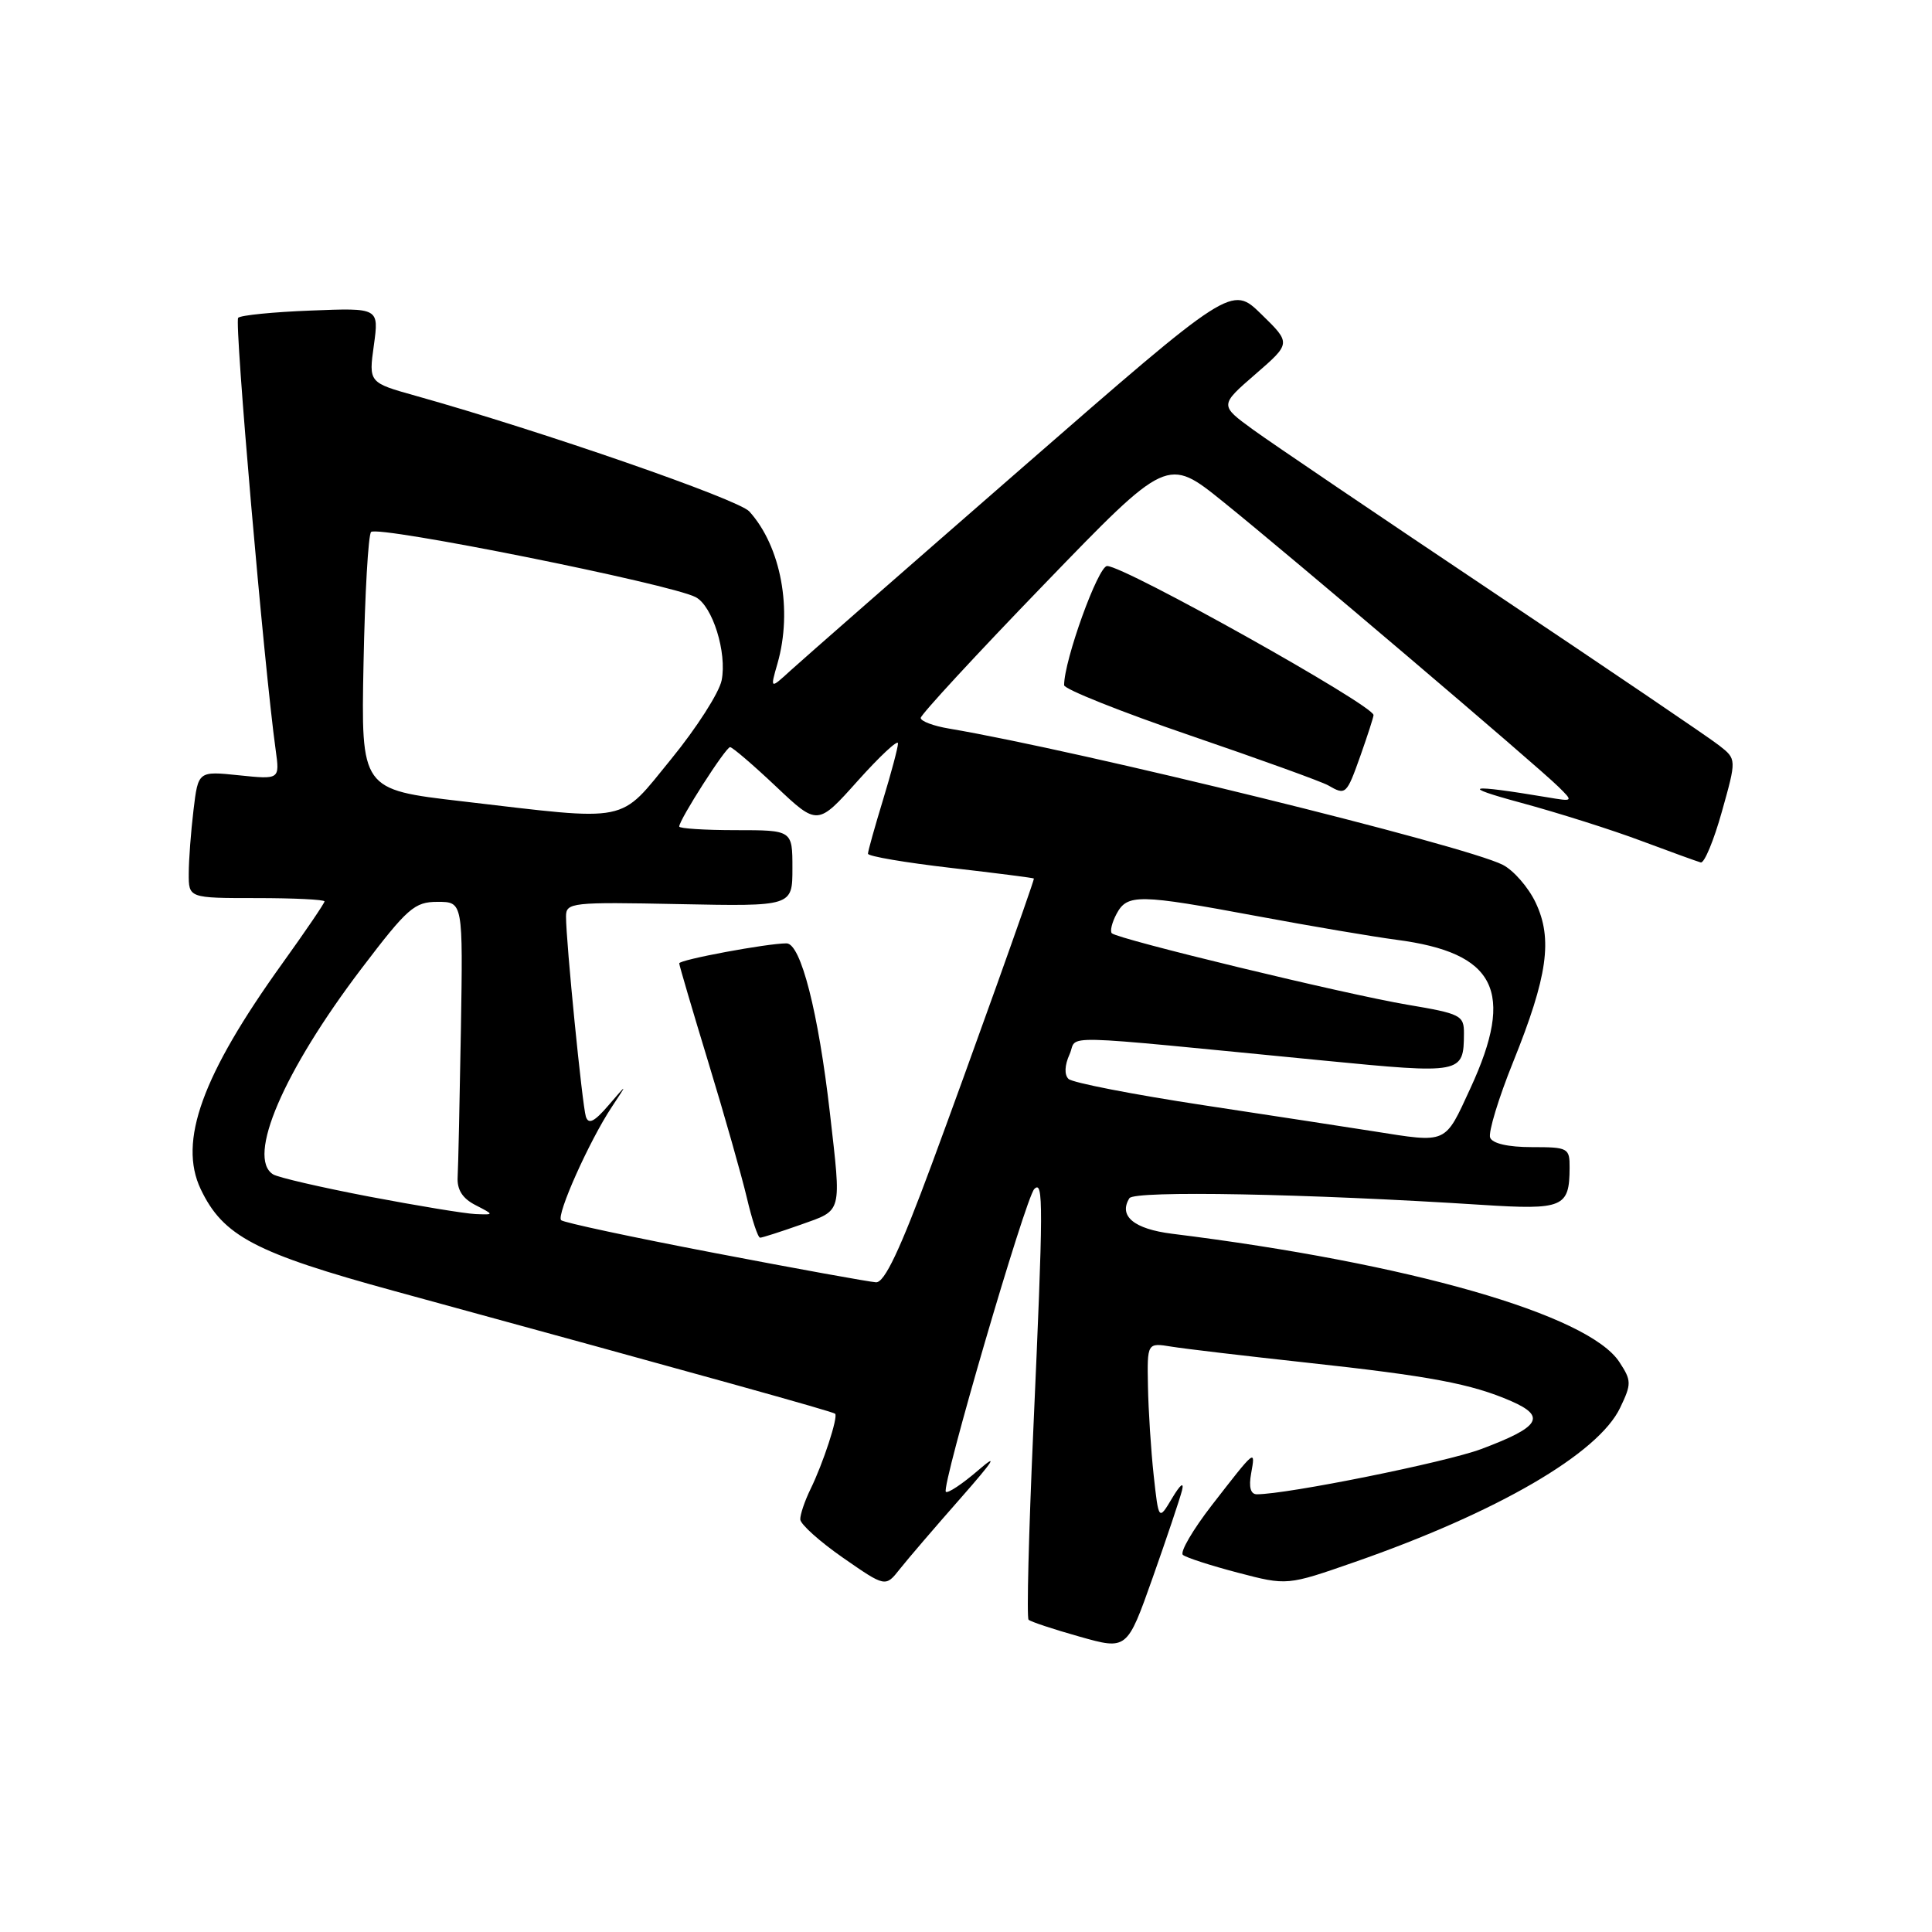 <?xml version="1.0" encoding="UTF-8" standalone="no"?>
<!DOCTYPE svg PUBLIC "-//W3C//DTD SVG 1.1//EN" "http://www.w3.org/Graphics/SVG/1.1/DTD/svg11.dtd" >
<svg xmlns="http://www.w3.org/2000/svg" xmlns:xlink="http://www.w3.org/1999/xlink" version="1.1" viewBox="0 0 256 256">
 <g >
 <path fill="currentColor"
d=" M 156.62 197.50 C 156.92 196.29 156.40 196.69 155.32 198.50 C 153.53 201.50 153.53 201.50 152.87 195.50 C 152.51 192.20 152.17 186.89 152.11 183.70 C 152.00 177.91 152.00 177.91 155.25 178.44 C 157.04 178.73 165.03 179.67 173.00 180.54 C 189.58 182.34 194.96 183.36 200.25 185.66 C 204.93 187.71 204.06 189.09 196.26 192.01 C 191.55 193.77 170.56 198.00 166.54 198.00 C 165.71 198.00 165.45 197.06 165.78 195.25 C 166.37 191.96 166.40 191.94 160.58 199.44 C 158.05 202.71 156.32 205.67 156.74 206.03 C 157.16 206.39 160.44 207.45 164.03 208.39 C 170.55 210.10 170.55 210.10 179.53 206.97 C 198.40 200.39 211.79 192.61 214.68 186.53 C 216.20 183.36 216.19 182.94 214.57 180.47 C 210.46 174.19 186.68 167.37 155.32 163.48 C 150.26 162.85 148.18 161.13 149.65 158.77 C 150.29 157.73 173.17 158.16 196.35 159.65 C 207.13 160.34 207.96 159.99 207.98 154.75 C 208.00 152.11 207.79 152.00 202.97 152.00 C 199.84 152.00 197.75 151.52 197.45 150.74 C 197.19 150.04 198.56 145.52 200.51 140.69 C 205.07 129.37 205.77 124.42 203.48 119.60 C 202.52 117.57 200.55 115.32 199.12 114.59 C 193.97 111.99 143.21 99.50 125.75 96.54 C 123.69 96.20 122.00 95.56 122.00 95.13 C 122.00 94.70 129.35 86.74 138.34 77.44 C 154.68 60.52 154.68 60.52 162.09 66.50 C 171.01 73.69 203.69 101.47 206.50 104.25 C 208.50 106.22 208.49 106.23 205.00 105.64 C 194.48 103.88 193.24 104.13 201.50 106.36 C 206.45 107.70 213.65 109.98 217.50 111.43 C 221.35 112.87 224.89 114.15 225.36 114.28 C 225.83 114.40 227.09 111.37 228.16 107.54 C 230.11 100.59 230.11 100.59 227.80 98.78 C 226.54 97.78 213.12 88.69 198.00 78.57 C 182.88 68.45 168.50 58.72 166.05 56.94 C 161.60 53.70 161.60 53.70 166.34 49.59 C 171.08 45.48 171.08 45.48 167.14 41.64 C 163.20 37.79 163.20 37.79 135.35 62.06 C 120.03 75.41 106.27 87.46 104.77 88.83 C 102.04 91.33 102.04 91.33 103.02 87.92 C 105.05 80.84 103.49 72.41 99.29 67.77 C 97.83 66.16 71.82 57.14 55.10 52.45 C 48.85 50.70 48.85 50.70 49.54 45.74 C 50.22 40.79 50.22 40.79 41.19 41.15 C 36.23 41.34 31.89 41.77 31.56 42.11 C 31.03 42.64 35.00 88.39 36.53 99.39 C 37.07 103.29 37.07 103.29 31.66 102.73 C 26.26 102.17 26.26 102.17 25.64 107.34 C 25.30 110.18 25.01 113.96 25.01 115.75 C 25.00 119.00 25.00 119.00 34.00 119.00 C 38.95 119.00 43.00 119.20 43.00 119.44 C 43.00 119.68 40.48 123.39 37.39 127.69 C 26.77 142.48 23.60 151.25 26.59 157.56 C 29.56 163.80 33.79 166.02 52.37 171.10 C 93.47 182.34 110.38 187.04 110.66 187.33 C 111.08 187.75 109.07 193.91 107.39 197.33 C 106.63 198.89 106.02 200.69 106.04 201.33 C 106.06 201.97 108.61 204.26 111.70 206.41 C 117.33 210.32 117.33 210.32 119.23 207.91 C 120.28 206.58 123.91 202.35 127.30 198.50 C 131.69 193.51 132.36 192.45 129.63 194.81 C 127.52 196.63 125.58 197.92 125.33 197.67 C 124.69 197.03 135.89 158.72 137.05 157.55 C 138.27 156.33 138.26 159.46 136.91 189.69 C 136.31 203.14 136.03 214.37 136.29 214.62 C 136.55 214.88 139.59 215.89 143.04 216.86 C 149.34 218.64 149.34 218.64 152.73 209.07 C 154.59 203.81 156.34 198.60 156.62 197.50 Z  M 180.27 100.12 C 181.22 97.43 182.00 95.02 182.00 94.75 C 182.00 93.46 149.02 75.00 146.70 75.00 C 145.51 75.00 141.00 87.48 141.00 90.79 C 141.00 91.31 148.54 94.32 157.75 97.47 C 166.96 100.62 175.18 103.59 176.00 104.07 C 178.32 105.41 178.42 105.32 180.27 100.12 Z  M 94.70 166.03 C 83.82 163.95 74.66 161.99 74.35 161.68 C 73.69 161.02 78.07 151.20 81.05 146.70 C 83.17 143.50 83.17 143.50 80.63 146.46 C 78.75 148.65 77.98 149.03 77.63 147.96 C 77.15 146.43 75.00 124.80 75.00 121.44 C 75.00 119.59 75.71 119.51 90.00 119.80 C 105.00 120.10 105.00 120.10 105.00 115.05 C 105.00 110.00 105.00 110.00 97.50 110.00 C 93.38 110.00 90.00 109.78 90.00 109.52 C 90.00 108.62 96.16 99.00 96.74 99.00 C 97.05 99.00 99.79 101.35 102.82 104.21 C 108.33 109.42 108.33 109.42 113.66 103.46 C 116.60 100.18 118.99 97.95 118.99 98.50 C 118.99 99.05 118.09 102.42 117.00 106.00 C 115.91 109.58 115.01 112.78 115.01 113.12 C 115.00 113.46 119.95 114.30 126.00 115.00 C 132.05 115.70 137.00 116.33 137.00 116.41 C 137.00 116.88 128.38 140.99 123.47 154.25 C 119.25 165.65 117.20 169.98 116.07 169.91 C 115.21 169.86 105.59 168.12 94.70 166.03 Z  M 106.12 162.27 C 111.67 160.29 111.50 160.94 109.97 147.50 C 108.44 134.13 106.11 125.00 104.22 125.00 C 101.65 125.00 90.00 127.17 90.00 127.65 C 90.00 127.89 91.74 133.81 93.87 140.80 C 96.00 147.78 98.29 155.86 98.97 158.75 C 99.65 161.64 100.43 164.00 100.72 164.00 C 101.00 164.00 103.43 163.22 106.12 162.27 Z  M 48.94 158.56 C 42.57 157.34 36.84 156.02 36.19 155.61 C 32.64 153.42 37.55 141.97 47.89 128.35 C 54.01 120.30 54.92 119.50 57.98 119.50 C 61.35 119.50 61.35 119.50 61.07 136.50 C 60.91 145.85 60.72 154.60 60.64 155.95 C 60.54 157.64 61.28 158.80 63.00 159.68 C 65.50 160.97 65.50 160.97 63.00 160.87 C 61.62 160.81 55.30 159.77 48.94 158.56 Z  M 182.00 149.90 C 178.97 149.42 168.85 147.87 159.50 146.45 C 150.15 145.03 142.08 143.46 141.58 142.96 C 141.01 142.41 141.07 141.14 141.72 139.71 C 142.92 137.07 138.82 136.97 175.39 140.53 C 193.74 142.32 193.95 142.28 193.98 136.95 C 194.00 134.54 193.55 134.32 186.49 133.13 C 178.34 131.76 148.12 124.45 147.32 123.66 C 147.06 123.39 147.34 122.23 147.95 121.09 C 149.37 118.44 150.85 118.46 166.62 121.40 C 173.70 122.72 181.97 124.12 185.00 124.52 C 198.23 126.24 200.78 131.32 194.85 144.17 C 191.39 151.67 191.88 151.46 182.00 149.90 Z  M 61.17 106.17 C 47.84 104.62 47.84 104.62 48.17 87.89 C 48.35 78.69 48.80 70.86 49.17 70.49 C 50.07 69.60 88.81 77.37 92.17 79.12 C 94.42 80.28 96.35 86.48 95.62 90.15 C 95.29 91.79 92.29 96.47 88.95 100.56 C 81.90 109.19 83.77 108.81 61.17 106.17 Z "/>
</g>
</svg>